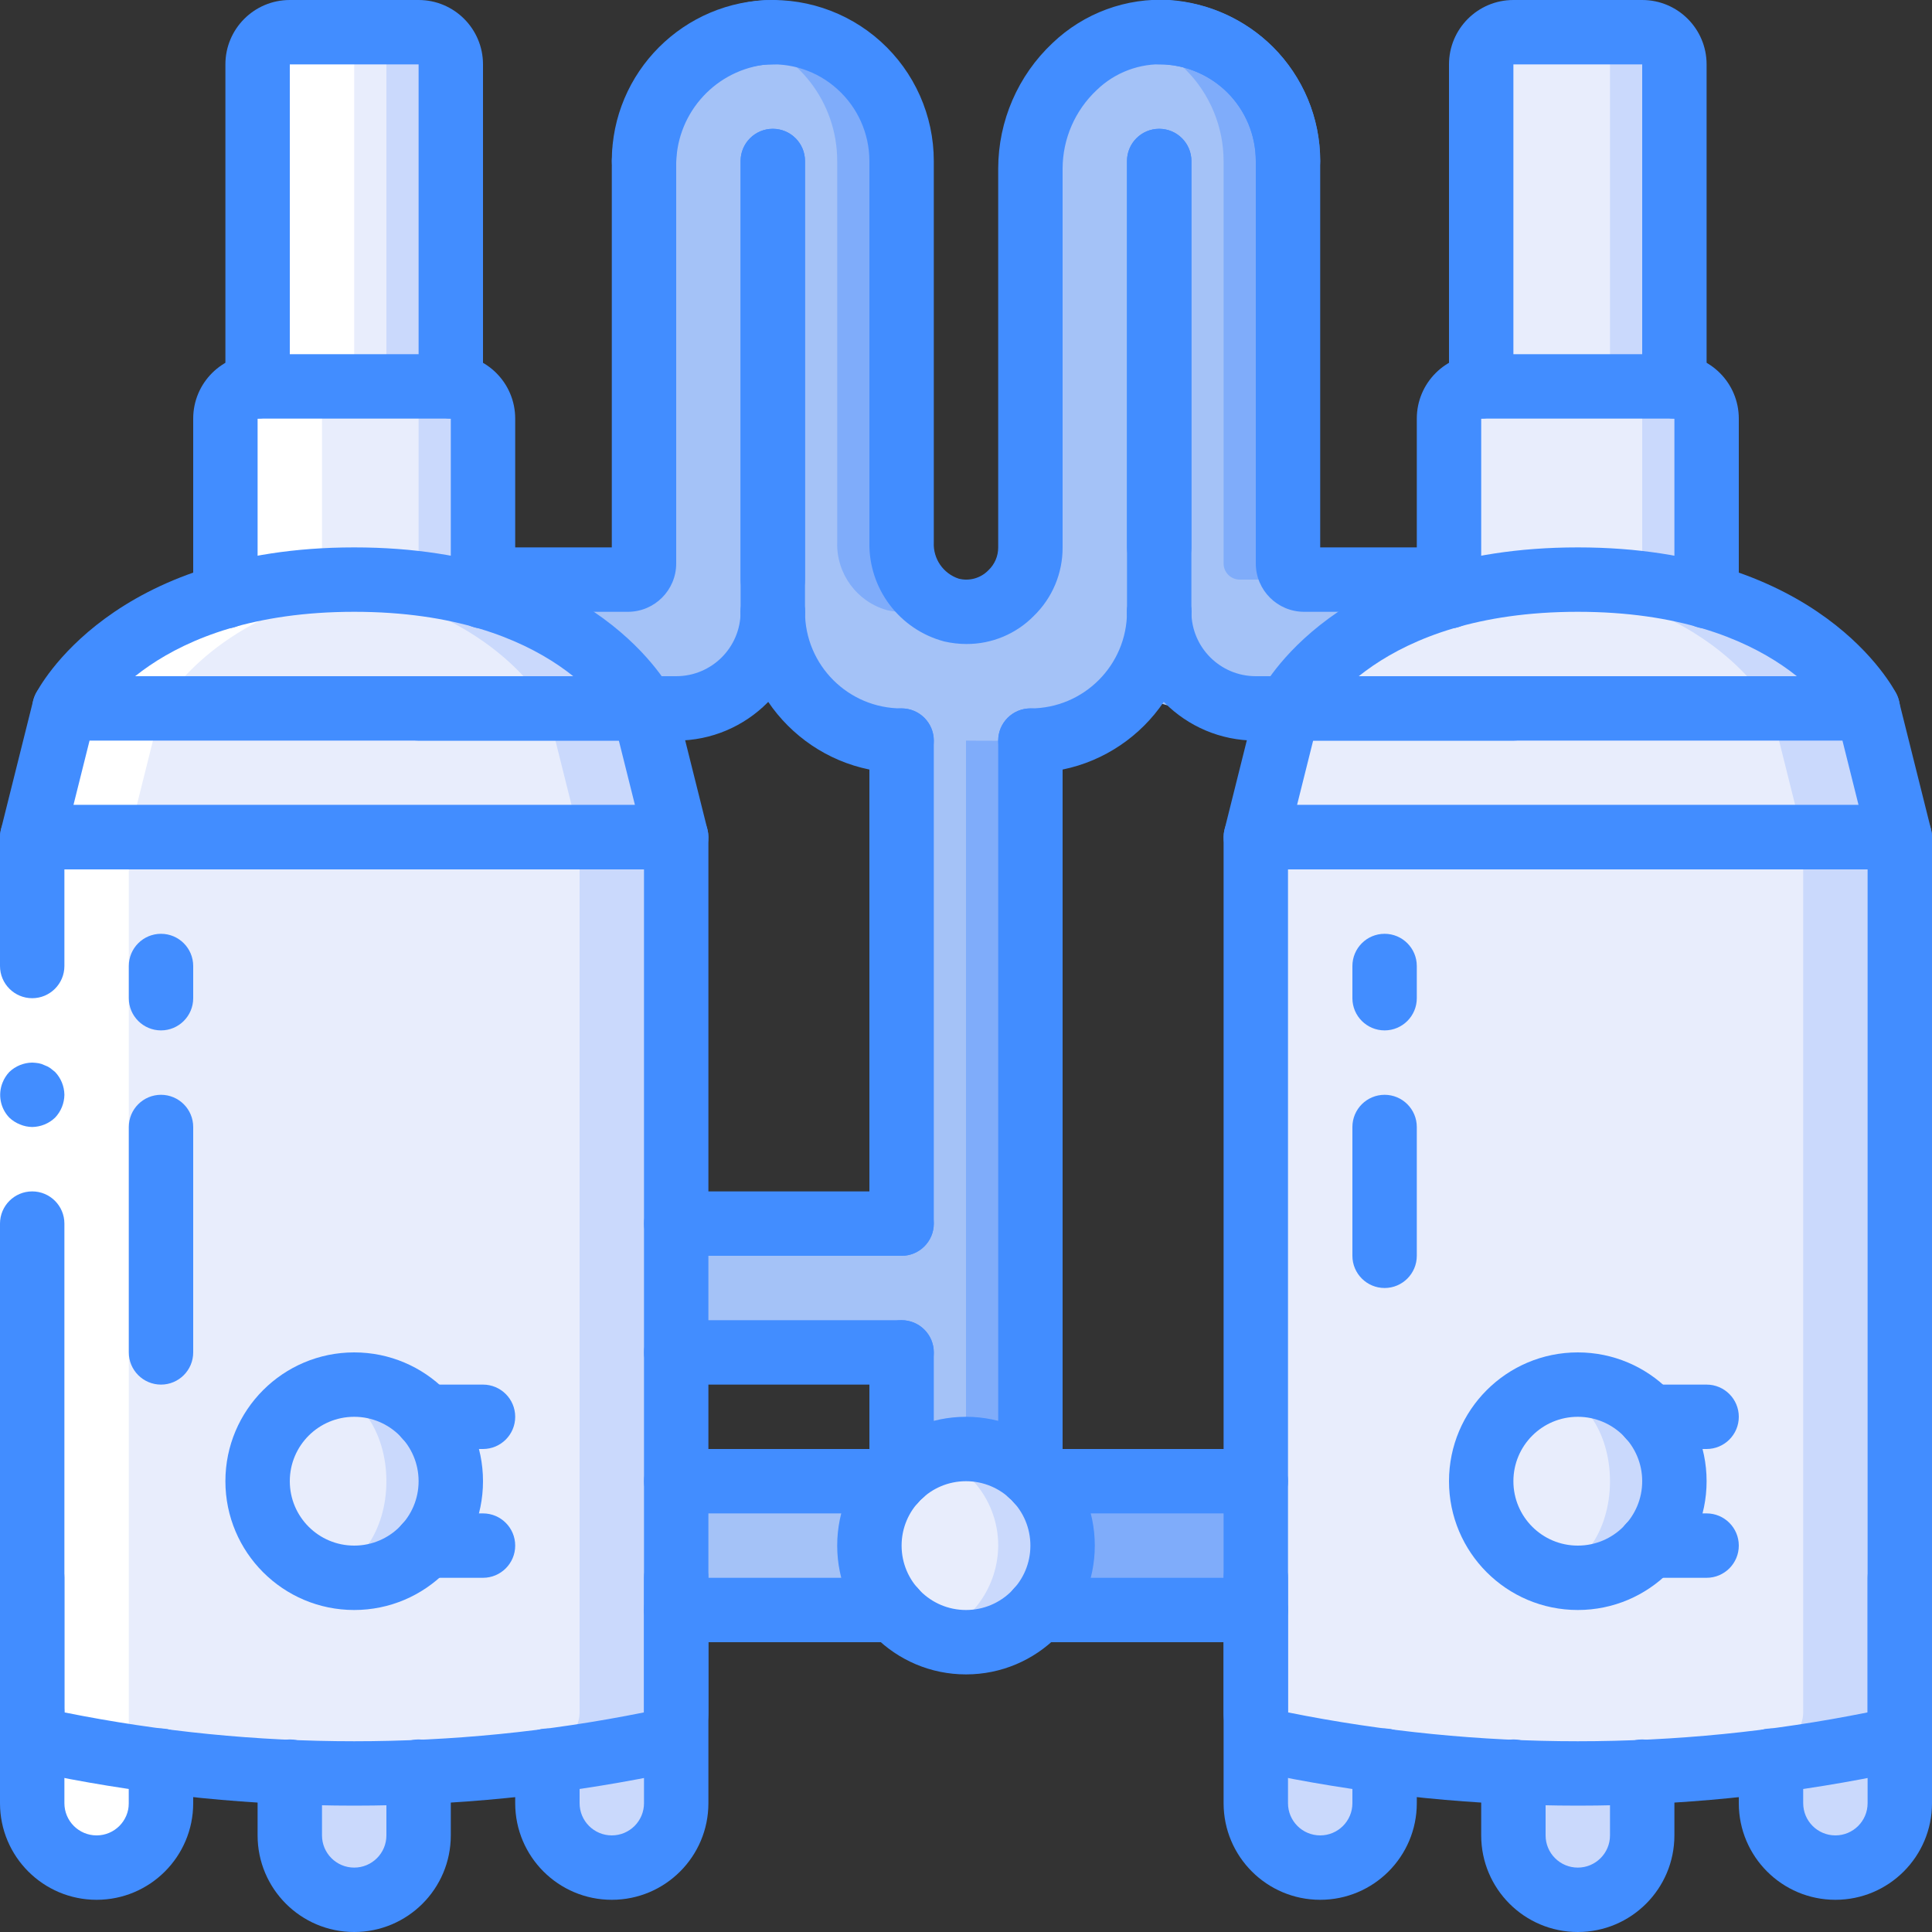 <?xml version="1.0" encoding="UTF-8"?>
<svg xmlns="http://www.w3.org/2000/svg" xmlns:xlink="http://www.w3.org/1999/xlink" width="512" height="512" viewBox="0 0 60 60" version="1.1"><rect x="0" y="0" width="60" height="60" fill="#333333" stroke="none"/><!-- Generator: Sketch 51.3 (57544) - http://www.bohemiancoding.com/sketch --><title>003 - Mashing Tank</title><desc>Created with Sketch.</desc><defs/><g id="Page-1" stroke="none" stroke-width="1" fill="none" fill-rule="evenodd"><g id="003---Mashing-Tank" transform="translate(0, -1)" fill-rule="nonzero"><path d="M29.105,49 C29.163,49.838 29.641,50.591 30.375,51 L19.208,51 L19.208,47 L30.375,47 C29.641,47.409 29.163,48.162 29.105,49 Z" id="Shape" fill="#A4C2F7"/><path d="M40,47 L40,51 L30.375,51 C31.057,50.564 31.47,49.81 31.47,49 C31.47,48.19 31.057,47.436 30.375,47 L40,47 Z" id="Shape" fill="#7FACFA"/><path d="M59,54.18 L59,57 C58.997,58.103 58.103,58.997 57,59 C55.899,58.992 55.008,58.101 55,57 L55,55.68 L59,54.18 Z" id="Shape" fill="#CAD9FC"/><path d="M51,56.02 L51,58 C50.997,59.103 50.103,59.997 49,60 C47.899,59.992 47.008,59.101 47,58 L47,56.02 C47.665,56.05 48.333,54.065 49,54.065 C49.667,54.065 50.335,56.05 51,56.02 Z" id="Shape" fill="#CAD9FC"/><path d="M43,55.68 L43,57 C42.992,58.101 42.101,58.992 41,59 C39.897,58.997 39.003,58.103 39,57 L39,54.18 L43,55.68 Z" id="Shape" fill="#CAD9FC"/><path d="M5,55.68 L5,57 C5.003,57.531 4.79,58.04 4.41,58.41 C4.04,58.79 3.531,59.003 3,59 C1.897,58.997 1.003,58.103 1,57 L1,54.18 L5,55.68 Z" id="Shape" fill="#CAD9FC"/><path d="M13,56.02 L13,58 C12.997,59.103 12.103,59.997 11,60 C9.899,59.992 9.008,59.101 9,58 L9,56.02 C9.665,56.05 10.333,55.42 11,55.42 C11.667,55.42 12.335,56.05 13,56.02 Z" id="Shape" fill="#CAD9FC"/><path d="M21,54.18 L21,57 C20.997,58.103 20.103,58.997 19,59 C17.899,58.992 17.008,58.101 17,57 L17,55.68 L21,54.18 Z" id="Shape" fill="#CAD9FC"/><path d="M14,3 L14,15 L8,15 L8,3 C8,2.448 8.448,2 9,2 L13,2 C13.552,2 14,2.448 14,3 Z" id="Shape" fill="#CAD9FC"/><path d="M12,3 L12,15 L8,15 L8,3 C8,2.448 8.448,2 9,2 L11,2 C11.552,2 12,2.448 12,3 Z" id="Shape" fill="#E8EDFC"/><path d="M52,3 L52,15 L46,15 L46,3 C46,2.448 46.448,2 47,2 L51,2 C51.552,2 52,2.448 52,3 Z" id="Shape" fill="#CAD9FC"/><path d="M15,14 L15,21.52 C14.345,21.335 13.676,21.201 13,21.12 C12.337,21.037 11.669,20.997 11,21 C10.65,21 10.32,21.01 10,21.03 C8.984,21.077 7.978,21.241 7,21.52 L7,14 C7,13.448 7.448,13 8,13 L14,13 C14.265,13 14.52,13.105 14.707,13.293 C14.895,13.48 15,13.735 15,14 Z" id="Shape" fill="#CAD9FC"/><path d="M13,14 L13,21.52 C12.022,21.241 11.016,21.077 10,21.03 C9.68,21.01 9.35,21 9,21 C8.331,20.997 7.663,21.037 7,21.12 L7,14 C7,13.448 7.448,13 8,13 L12,13 C12.552,13 13,13.448 13,14 Z" id="Shape" fill="#E8EDFC"/><path d="M53,14 L53,21.52 C52.345,21.335 51.676,21.201 51,21.12 C50.337,21.037 49.669,20.997 49,21 C48.65,21 48.32,21.01 48,21.03 C46.984,21.077 45.978,21.241 45,21.52 L45,14 C45,13.448 45.448,13 46,13 L52,13 C52.552,13 53,13.448 53,14 Z" id="Shape" fill="#CAD9FC"/><path d="M50,3 L50,15 L46,15 L46,3 C46,2.448 46.448,2 47,2 L49,2 C49.552,2 50,2.448 50,3 Z" id="Shape" fill="#E8EDFC"/><path d="M51,14 L51,21.52 C50.022,21.241 49.016,21.077 48,21.03 C47.68,21.01 47.35,21 47,21 C46.331,20.997 45.663,21.037 45,21.12 L45,14 C45,13.448 45.448,13 46,13 L50,13 C50.552,13 51,13.448 51,14 Z" id="Shape" fill="#E8EDFC"/><path d="M45,19 L45,19.52 C41.2,20.6 40,23 40,23 L39,23 C38.687,23.001 38.376,22.951 38.08,22.85 C37.679,22.724 37.311,22.512 37,22.23 C36.359,21.667 35.994,20.853 36,20 C36,20.862 35.719,21.701 35.2,22.39 C35.139,22.478 35.072,22.561 35,22.64 C34.243,23.505 33.149,24.001 32,24 L32,46.77 C31.453,46.273 30.739,45.998 30,46 C29.26,45.997 28.546,46.272 28,46.77 L28,43 L21,43 L21,39 L28,39 L28,24 C25.793,23.995 24.005,22.207 24,20 C24.006,20.853 23.641,21.667 23,22.23 C22.938,22.289 22.871,22.342 22.8,22.39 C22.283,22.786 21.651,23 21,23 L20,23 C20,23 19.97,22.95 19.92,22.85 C18.744,21.174 16.993,19.988 15,19.52 L15,19 L19.5,19 C19.776,19 20,18.776 20,18.5 L20,6.2 C19.995,4.674 20.803,3.26 22.12,2.49 C22.23,2.43 22.34,2.37 22.45,2.32 C22.631,2.242 22.819,2.178 23.01,2.13 C23.203,2.078 23.401,2.041 23.6,2.02 C23.74,2.01 23.86,2 24,2 C26.209,2 28,3.791 28,6 L28,17.84 C27.988,18.599 28.37,19.311 29.01,19.72 C29.175,19.829 29.358,19.907 29.55,19.95 C30.144,20.082 30.765,19.939 31.241,19.561 C31.717,19.182 31.996,18.608 32,18 L32,6.23 C31.987,4.35 33.212,2.686 35.01,2.14 C35.415,2.017 35.838,1.969 36.26,2 C36.311,2.002 36.361,2.008 36.41,2.02 C36.541,2.03 36.672,2.05 36.8,2.08 C36.916,2.099 37.03,2.129 37.14,2.17 C37.171,2.172 37.201,2.179 37.23,2.19 C37.45,2.267 37.664,2.361 37.87,2.47 C38.224,2.653 38.548,2.889 38.83,3.17 C39.578,3.922 39.998,4.939 40,6 L40,18.5 C40,18.776 40.224,19 40.5,19 L45,19 Z" id="Shape" fill="#7FACFA"/><path d="M43,19 L43,19.52 C39.77,20.44 39.923,23.127 39.583,23.667 C39.035,23.497 38.505,23.273 38,23 L37,23 C36.349,23 35.717,22.786 35.2,22.39 C35.129,22.342 35.062,22.289 35,22.23 C34.38,21.69 34.167,23.89 34.167,23 C34.167,24.01 33.745,22.582 33.125,23.292 C32.4,24.122 31.2,24 30,24 L30,46.77 C29.454,46.272 28.74,45.997 28,46 L28,43 L19,43 L19,39 L28,39 L28,24 C25.793,23.995 24.005,22.207 24,20 C24.006,20.853 23.641,21.667 23,22.23 C22.938,22.289 22.871,22.342 22.8,22.39 C22.3,21.72 22.208,22.9 22.208,22 C22.208,22.89 21.62,21.69 21,22.23 C20.689,22.512 20.321,22.724 19.92,22.85 C19.624,22.951 19.313,23.001 19,23 L18,23 C18,23 16.8,20.6 13,19.52 L13,19 L19.5,19 C19.776,19 20,18.776 20,18.5 L20,6.2 C19.995,4.674 20.803,3.26 22.12,2.49 C22.23,2.43 22.34,2.37 22.45,2.32 C22.631,2.242 22.819,2.178 23.01,2.13 C24.772,2.588 26.002,4.179 26,6 L26,17.84 C25.971,18.816 26.61,19.686 27.55,19.95 C28.048,20.065 28.571,19.983 29.01,19.72 C29.175,19.829 29.358,19.907 29.55,19.95 C30.144,20.082 30.765,19.939 31.241,19.561 C31.717,19.182 31.996,18.608 32,18 L32,6.23 C31.987,4.35 33.212,2.686 35.01,2.14 C35.055,2.139 35.1,2.15 35.14,2.17 C35.171,2.172 35.201,2.179 35.23,2.19 C35.45,2.267 35.664,2.361 35.87,2.47 C36.224,2.653 36.548,2.889 36.83,3.17 C37.578,3.922 37.998,4.939 38,6 L38,18.5 C38,18.776 38.224,19 38.5,19 L43,19 Z" id="Shape" fill="#A4C2F7"/><path d="M21,27 L21,54.18 C21,54.655 20.666,55.065 20.2,55.16 C19.14,55.37 18.07,55.54 17,55.68 C15.67,55.85 14.34,55.97 13,56.02 C11.84,56.07 10.66,56.08 9.5,56.04 C9.33,56.03 9.16,56.03 9,56.02 C7.66,55.97 6.33,55.85 5,55.68 C3.93,55.54 2.86,55.37 1.8,55.16 C1.334,55.065 1,54.655 1,54.18 L1,27 L8.77,24.77 L10.14,24.38 L21,27 Z" id="Shape" fill="#CAD9FC"/><path d="M18,27 L18,54.18 C18,54.655 17.666,55.065 17.2,55.16 C16.14,55.37 15.07,55.54 14,55.68 C12.67,55.85 11.34,55.97 10,56.02 C9.84,56.03 9.67,56.03 9.5,56.04 C9.33,56.03 9.16,56.03 9,56.02 C7.66,55.97 6.33,55.85 5,55.68 C3.93,55.54 2.86,55.37 1.8,55.16 C1.334,55.065 1,54.655 1,54.18 L1,27 L8.77,24.77 L18,27 Z" id="Shape" fill="#E8EDFC"/><path d="M20,23 L11,25 L9.5,24.67 L2,23 C2,23 3.2,20.6 7,19.52 C7.817,19.289 8.654,19.138 9.5,19.07 C9.998,19.02 10.499,18.997 11,19 C12.351,18.983 13.698,19.158 15,19.52 C18.8,20.6 20,23 20,23 Z" id="Shape" fill="#CAD9FC"/><path d="M59,27 L59,54.18 C59,54.655 58.666,55.065 58.2,55.16 C57.14,55.37 56.07,55.54 55,55.68 C53.67,55.85 52.34,55.97 51,56.02 C49.84,56.07 48.66,56.08 47.5,56.04 C47.33,56.03 47.16,56.03 47,56.02 C45.66,55.97 44.33,55.85 43,55.68 C41.93,55.54 40.86,55.37 39.8,55.16 C39.334,55.065 39,54.655 39,54.18 L39,27 L47.5,24.45 L49,24 L59,27 Z" id="Shape" fill="#CAD9FC"/><path d="M56,27 L56,54.18 C56,54.655 55.666,55.065 55.2,55.16 C54.14,55.37 53.07,55.54 52,55.68 C50.67,55.85 49.34,55.97 48,56.02 C47.84,56.03 47.67,56.03 47.5,56.04 C47.33,56.03 47.16,56.03 47,56.02 C45.66,55.97 44.33,55.85 43,55.68 C41.93,55.54 40.86,55.37 39.8,55.16 C39.334,55.065 39,54.655 39,54.18 L39,27 L47.5,24.45 L56,27 Z" id="Shape" fill="#E8EDFC"/><path d="M58,23 L49,25 L47.5,24.67 L40,23 C40,23 41.2,20.6 45,19.52 C45.817,19.289 46.654,19.138 47.5,19.07 C49.346,18.896 51.207,19.048 53,19.52 C56.8,20.6 58,23 58,23 Z" id="Shape" fill="#CAD9FC"/><path d="M17,23 L9.5,24.67 L2,23 C2,23 3.2,20.6 7,19.52 C7.817,19.289 8.654,19.138 9.5,19.07 C10.346,19.138 11.183,19.289 12,19.52 C15.8,20.6 17,23 17,23 Z" id="Shape" fill="#E8EDFC"/><path d="M55,23 L47.5,24.67 L40,23 C40,23 41.2,20.6 45,19.52 C45.817,19.289 46.654,19.138 47.5,19.07 C48.346,19.138 49.183,19.289 50,19.52 C53.8,20.6 55,23 55,23 Z" id="Shape" fill="#E8EDFC"/><path d="M33,49 C32.994,50.654 31.654,51.994 30,52 C29.147,52.003 28.335,51.639 27.77,51 C26.743,49.864 26.743,48.136 27.77,47 C27.842,46.918 27.918,46.842 28,46.77 C28.546,46.272 29.26,45.997 30,46 C30.739,45.998 31.453,46.273 32,46.77 C32.082,46.842 32.158,46.918 32.23,47 C32.727,47.547 33.002,48.261 33,49 Z" id="Shape" fill="#CAD9FC"/><path d="M31,49 C30.993,50.269 30.194,51.4 29,51.83 C28.057,51.495 27.343,50.713 27.096,49.743 C26.849,48.774 27.102,47.745 27.77,47 C27.842,46.918 27.918,46.842 28,46.77 C28.291,46.507 28.631,46.303 29,46.17 C29.369,46.303 29.709,46.507 30,46.77 C30.082,46.842 30.158,46.918 30.23,47 C30.727,47.547 31.002,48.261 31,49 Z" id="Shape" fill="#E8EDFC"/><path d="M14,47 C14,48.657 12.657,50 11,50 C10.658,50.002 10.319,49.941 10,49.82 C8.802,49.4 8,48.269 8,47 C8,45.731 8.802,44.6 10,44.18 C10.319,44.059 10.658,43.998 11,44 C12.657,44 14,45.343 14,47 Z" id="Shape" fill="#CAD9FC"/><path d="M52,47 C52,48.657 50.657,50 49,50 C48.658,50.002 48.319,49.941 48,49.82 C46.802,49.4 46,48.269 46,47 C46,45.731 46.802,44.6 48,44.18 C48.319,44.059 48.658,43.998 49,44 C50.657,44 52,45.343 52,47 Z" id="Shape" fill="#CAD9FC"/><ellipse id="Oval" fill="#E8EDFC" cx="10" cy="47" rx="2" ry="2.82"/><ellipse id="Oval" fill="#E8EDFC" cx="48" cy="47" rx="2" ry="2.82"/><polygon id="Shape" fill="#CAD9FC" points="21 27 1 27 2 23 20 23"/><polygon id="Shape" fill="#CAD9FC" points="59 27 39 27 40 23 58 23"/><polygon id="Shape" fill="#E8EDFC" points="18 27 1 27 2 23 17 23"/><polygon id="Shape" fill="#E8EDFC" points="56 27 39 27 40 23 55 23"/><path d="M3,59 C3.531,59.003 4.04,58.79 4.41,58.41 C4.443,58.378 4.468,58.339 4.499,58.31 C4.178,57.949 4.001,57.483 4,57 L4,27 L5,23 C5,23 6.2,20.6 10,19.52 L10,14 C10,13.448 10.448,13 11,13 L11,3 C11,2.448 11.448,2 12,2 L9,2 C8.448,2 8,2.448 8,3 L8,13 C7.448,13 7,13.448 7,14 L7,19.52 C3.2,20.6 2,23 2,23 L1,27 L1,57 C1.003,58.103 1.897,58.997 3,59 Z" id="Shape" fill="#FFFFFF"/><polygon id="Shape" fill="#FFFFFF" points="2 27 2 40 2 54.18 0 54.18 0 40 0 27"/><path d="M1,32 C1.552,32 2,31.552 2,31 L2,27 L0,27 L0,31 C6.76353751e-17,31.552 0.448,32 1,32 Z" id="Shape" fill="#428DFF"/><path d="M0,54.18 L2,54.18 L2,39 C2,38.448 1.552,38 1,38 C0.448,38 6.76353751e-17,38.448 0,39 L0,54.18 Z" id="Shape" fill="#428DFF"/><path d="M2,35 C1.996,34.735 1.893,34.482 1.71,34.29 L1.56,34.17 C1.504,34.132 1.444,34.102 1.38,34.08 C1.323,34.051 1.263,34.031 1.2,34.02 C1.134,34.009 1.067,34.002 1,34 C0.735,34.004 0.482,34.107 0.29,34.29 C0.2,34.386 0.128,34.498 0.08,34.62 C-0.071,34.993 0.011,35.42 0.29,35.71 C0.386,35.8 0.498,35.872 0.62,35.92 C0.74,35.971 0.869,35.998 1,36 C1.265,35.996 1.518,35.893 1.71,35.71 C1.893,35.518 1.996,35.265 2,35 Z" id="Shape" fill="#428DFF"/><path d="M11,57.076 C7.846,57.075 4.699,56.762 1.607,56.141 C0.673,55.954 3.6450663e-06,55.133 0,54.18 C-6.76353751e-17,53.628 0.448,53.18 1,53.18 C1.552,53.18 2,53.628 2,54.18 C7.94,55.375 14.06,55.375 20,54.18 L20,28 L1,28 C0.448,28 6.76353751e-17,27.552 0,27 C-6.76353751e-17,26.448 0.448,26 1,26 L21,26 C21.552,26 22,26.448 22,27 L22,54.18 C22,55.133 21.327,55.954 20.392,56.141 C17.3,56.762 14.154,57.075 11,57.076 Z" id="Shape" fill="#428DFF"/><path d="M21,28 L1,28 C0.692,28 0.401,27.858 0.212,27.615 C0.022,27.372 -0.045,27.056 0.03,26.757 L1.03,22.757 C1.141,22.312 1.541,22 2,22 L20,22 C20.459,22 20.859,22.312 20.97,22.757 L21.97,26.757 C22.045,27.056 21.978,27.372 21.788,27.615 C21.599,27.858 21.308,28 21,28 Z M2.281,26 L19.719,26 L19.219,24 L2.781,24 L2.281,26 Z" id="Shape" fill="#428DFF"/><path d="M20,24 C19.619,24.002 19.27,23.788 19.1,23.447 C19.036,23.314 17.225,20 11,20 C4.775,20 2.964,23.314 2.89,23.456 C2.633,23.941 2.036,24.132 1.546,23.886 C1.059,23.637 0.863,23.043 1.105,22.553 C1.2,22.367 3.469,18 11,18 C18.531,18 20.8,22.367 20.9,22.553 C21.055,22.864 21.038,23.233 20.855,23.528 C20.671,23.823 20.348,24.002 20,24 Z" id="Shape" fill="#428DFF"/><path d="M11,61 C9.343,61 8,59.657 8,58 L8,56.02 C8,55.468 8.448,55.02 9,55.02 C9.552,55.02 10,55.468 10,56.02 L10,58 C10,58.552 10.448,59 11,59 C11.552,59 12,58.552 12,58 L12,56.02 C12,55.468 12.448,55.02 13,55.02 C13.552,55.02 14,55.468 14,56.02 L14,58 C14,59.657 12.657,61 11,61 Z" id="Shape" fill="#428DFF"/><path d="M3,60 C1.343,60 2.02906125e-16,58.657 0,57 L0,50 C-6.76353751e-17,49.448 0.448,49 1,49 C1.552,49 2,49.448 2,50 L2,57 C2,57.552 2.448,58 3,58 C3.552,58 4,57.552 4,57 L4,55.68 C4,55.128 4.448,54.68 5,54.68 C5.552,54.68 6,55.128 6,55.68 L6,57 C6,58.657 4.657,60 3,60 Z" id="Shape" fill="#428DFF"/><path d="M19,60 C17.343,60 16,58.657 16,57 L16,55.68 C16,55.128 16.448,54.68 17,54.68 C17.552,54.68 18,55.128 18,55.68 L18,57 C18,57.552 18.448,58 19,58 C19.552,58 20,57.552 20,57 L20,50 C20,49.448 20.448,49 21,49 C21.552,49 22,49.448 22,50 L22,57 C22,58.657 20.657,60 19,60 Z" id="Shape" fill="#428DFF"/><path d="M49,57.076 C45.846,57.075 42.699,56.762 39.607,56.141 C38.673,55.954 38,55.133 38,54.18 L38,27 C38,26.448 38.448,26 39,26 L59,26 C59.552,26 60,26.448 60,27 L60,54.18 C60,55.133 59.327,55.954 58.393,56.141 C55.301,56.762 52.154,57.075 49,57.076 Z M58,54.176 L58.2,55.157 L58,54.18 L58,54.176 Z M40,28 L40,54.18 C45.94,55.375 52.06,55.375 58,54.18 L58,28 L40,28 Z" id="Shape" fill="#428DFF"/><path d="M59,28 L39,28 C38.692,28 38.401,27.858 38.212,27.615 C38.022,27.372 37.955,27.056 38.03,26.757 L39.03,22.757 C39.141,22.312 39.541,22 40,22 L58,22 C58.459,22 58.859,22.312 58.97,22.757 L59.97,26.757 C60.045,27.056 59.978,27.372 59.788,27.615 C59.599,27.858 59.308,28 59,28 Z M40.281,26 L57.719,26 L57.219,24 L40.781,24 L40.281,26 Z" id="Shape" fill="#428DFF"/><path d="M58,24 C57.619,24.002 57.27,23.788 57.1,23.447 C57.036,23.314 55.225,20 49,20 C42.775,20 40.964,23.314 40.89,23.456 C40.633,23.941 40.036,24.132 39.546,23.886 C39.059,23.637 38.863,23.043 39.105,22.553 C39.2,22.367 41.469,18 49,18 C56.531,18 58.8,22.367 58.9,22.553 C59.055,22.864 59.038,23.233 58.855,23.528 C58.671,23.823 58.348,24.002 58,24 Z" id="Shape" fill="#428DFF"/><path d="M49,61 C47.343,61 46,59.657 46,58 L46,56.02 C46,55.468 46.448,55.02 47,55.02 C47.552,55.02 48,55.468 48,56.02 L48,58 C48,58.552 48.448,59 49,59 C49.552,59 50,58.552 50,58 L50,56.02 C50,55.468 50.448,55.02 51,55.02 C51.552,55.02 52,55.468 52,56.02 L52,58 C52,59.657 50.657,61 49,61 Z" id="Shape" fill="#428DFF"/><path d="M41,60 C39.343,60 38,58.657 38,57 L38,50 C38,49.448 38.448,49 39,49 C39.552,49 40,49.448 40,50 L40,57 C40,57.552 40.448,58 41,58 C41.552,58 42,57.552 42,57 L42,55.68 C42,55.128 42.448,54.68 43,54.68 C43.552,54.68 44,55.128 44,55.68 L44,57 C44,58.657 42.657,60 41,60 Z" id="Shape" fill="#428DFF"/><path d="M57,60 C55.343,60 54,58.657 54,57 L54,55.68 C54,55.128 54.448,54.68 55,54.68 C55.552,54.68 56,55.128 56,55.68 L56,57 C56,57.552 56.448,58 57,58 C57.552,58 58,57.552 58,57 L58,50 C58,49.448 58.448,49 59,49 C59.552,49 60,49.448 60,50 L60,57 C60,58.657 58.657,60 57,60 Z" id="Shape" fill="#428DFF"/><path d="M30,53 C27.791,53 26,51.209 26,49 C26,46.791 27.791,45 30,45 C32.209,45 34,46.791 34,49 C34,51.209 32.209,53 30,53 Z M30,47 C28.895,47 28,47.895 28,49 C28,50.105 28.895,51 30,51 C31.105,51 32,50.105 32,49 C32,47.895 31.105,47 30,47 Z" id="Shape" fill="#428DFF"/><path d="M27.77,48 L21,48 C20.448,48 20,47.552 20,47 C20,46.448 20.448,46 21,46 L27.77,46 C28.322,46 28.77,46.448 28.77,47 C28.77,47.552 28.322,48 27.77,48 Z" id="Shape" fill="#428DFF"/><path d="M27.77,52 L21,52 C20.448,52 20,51.552 20,51 C20,50.448 20.448,50 21,50 L27.77,50 C28.322,50 28.77,50.448 28.77,51 C28.77,51.552 28.322,52 27.77,52 Z" id="Shape" fill="#428DFF"/><path d="M39,52 L32.23,52 C31.678,52 31.23,51.552 31.23,51 C31.23,50.448 31.678,50 32.23,50 L39,50 C39.552,50 40,50.448 40,51 C40,51.552 39.552,52 39,52 Z" id="Shape" fill="#428DFF"/><path d="M39,48 L32.23,48 C31.678,48 31.23,47.552 31.23,47 C31.23,46.448 31.678,46 32.23,46 L39,46 C39.552,46 40,46.448 40,47 C40,47.552 39.552,48 39,48 Z" id="Shape" fill="#428DFF"/><path d="M32,47.77 C31.448,47.77 31,47.322 31,46.77 L31,24 C31,23.448 31.448,23 32,23 C32.552,23 33,23.448 33,24 L33,46.77 C33,47.322 32.552,47.77 32,47.77 Z" id="Shape" fill="#428DFF"/><path d="M28,40 C27.448,40 27,39.552 27,39 L27,24 C27,23.448 27.448,23 28,23 C28.552,23 29,23.448 29,24 L29,39 C29,39.552 28.552,40 28,40 Z" id="Shape" fill="#428DFF"/><path d="M28,47.77 C27.448,47.77 27,47.322 27,46.77 L27,43 C27,42.448 27.448,42 28,42 C28.552,42 29,42.448 29,43 L29,46.77 C29,47.322 28.552,47.77 28,47.77 Z" id="Shape" fill="#428DFF"/><path d="M28,25 C25.24,24.997 23.003,22.76 23,20 C23,19.448 23.448,19 24,19 C24.552,19 25,19.448 25,20 C25,21.657 26.343,23 28,23 C28.552,23 29,23.448 29,24 C29,24.552 28.552,25 28,25 Z" id="Shape" fill="#428DFF"/><path d="M24,20 C23.448,20 23,19.552 23,19 L23,6 C23,5.448 23.448,5 24,5 C24.552,5 25,5.448 25,6 L25,19 C25,19.552 24.552,20 24,20 Z" id="Shape" fill="#428DFF"/><path d="M24,21 C23.448,21 23,20.552 23,20 L23,6 C23,5.448 23.448,5 24,5 C24.552,5 25,5.448 25,6 L25,20 C25,20.552 24.552,21 24,21 Z" id="Shape" fill="#428DFF"/><path d="M36,19 C35.448,19 35,18.552 35,18 L35,6 C35,5.448 35.448,5 36,5 C36.552,5 37,5.448 37,6 L37,18 C37,18.552 36.552,19 36,19 Z" id="Shape" fill="#428DFF"/><path d="M36,21 C35.448,21 35,20.552 35,20 L35,6 C35,5.448 35.448,5 36,5 C36.552,5 37,5.448 37,6 L37,20 C37,20.552 36.552,21 36,21 Z" id="Shape" fill="#428DFF"/><path d="M28,44 L21,44 C20.448,44 20,43.552 20,43 C20,42.448 20.448,42 21,42 L28,42 C28.552,42 29,42.448 29,43 C29,43.552 28.552,44 28,44 Z" id="Shape" fill="#428DFF"/><path d="M28,40 L21,40 C20.448,40 20,39.552 20,39 C20,38.448 20.448,38 21,38 L28,38 C28.552,38 29,38.448 29,39 C29,39.552 28.552,40 28,40 Z" id="Shape" fill="#428DFF"/><path d="M20,7 C19.448,7 19,6.552 19,6 C19.003,3.24 21.24,1.003 24,1 C24.552,1 25,1.448 25,2 C25,2.552 24.552,3 24,3 C22.343,3 21,4.343 21,6 C21,6.265 20.895,6.52 20.707,6.707 C20.52,6.895 20.265,7 20,7 Z" id="Shape" fill="#428DFF"/><path d="M40,7 C39.448,7 39,6.552 39,6 C39,4.343 37.657,3 36,3 C35.448,3 35,2.552 35,2 C35,1.448 35.448,1 36,1 C38.76,1.003 40.997,3.24 41,6 C41,6.552 40.552,7 40,7 Z" id="Shape" fill="#428DFF"/><path d="M14,14 C13.448,14 13,13.552 13,13 L13,3 L9,3 L9,13 C9,13.552 8.552,14 8,14 C7.448,14 7,13.552 7,13 L7,3 C7,1.895 7.895,1 9,1 L13,1 C14.105,1 15,1.895 15,3 L15,13 C15,13.552 14.552,14 14,14 Z" id="Shape" fill="#428DFF"/><path d="M52,14 C51.448,14 51,13.552 51,13 L51,3 L47,3 L47,13 C47,13.552 46.552,14 46,14 C45.448,14 45,13.552 45,13 L45,3 C45,1.895 45.895,1 47,1 L51,1 C52.105,1 53,1.895 53,3 L53,13 C53,13.552 52.552,14 52,14 Z" id="Shape" fill="#428DFF"/><path d="M32,25 C31.448,25 31,24.552 31,24 C31,23.448 31.448,23 32,23 C33.657,23 35,21.657 35,20 C35,19.448 35.448,19 36,19 C36.552,19 37,19.448 37,20 C36.997,22.76 34.76,24.997 32,25 Z" id="Shape" fill="#428DFF"/><path d="M21,24 L13,24 C12.448,24 12,23.552 12,23 C12,22.448 12.448,22 13,22 L21,22 C22.105,22 23,21.105 23,20 C23,19.448 23.448,19 24,19 C24.552,19 25,19.448 25,20 C25,22.209 23.209,24 21,24 Z" id="Shape" fill="#428DFF"/><path d="M47,24 L39,24 C36.791,24 35,22.209 35,20 C35,19.448 35.448,19 36,19 C36.552,19 37,19.448 37,20 C37,21.105 37.895,22 39,22 L47,22 C47.552,22 48,22.448 48,23 C48,23.552 47.552,24 47,24 Z" id="Shape" fill="#428DFF"/><path d="M30.015,21 C29.783,21 29.551,20.973 29.325,20.921 C27.934,20.553 26.974,19.283 27,17.845 L27,6 C26.999,5.15 26.638,4.339 26.006,3.77 C25.38,3.201 24.541,2.926 23.7,3.015 C22.124,3.24 20.964,4.608 21,6.2 L21,18.5 C21,19.328 20.328,20 19.5,20 L15,20 C14.448,20 14,19.552 14,19 C14,18.448 14.448,18 15,18 L19,18 L19,6.2 C18.972,3.586 20.902,1.365 23.494,1.026 C24.901,0.883 26.302,1.342 27.352,2.29 C28.401,3.238 29,4.586 29,6 L29,17.845 C28.975,18.352 29.292,18.812 29.774,18.971 C30.105,19.055 30.456,18.956 30.695,18.711 C30.891,18.526 31.001,18.269 31,18 L31,6.23 C31.003,4.755 31.613,3.346 32.688,2.336 C33.662,1.405 34.979,0.921 36.324,1 C37.533,1.087 38.671,1.603 39.532,2.456 C40.472,3.396 41,4.671 41,6 L41,18 L45,18 C45.552,18 46,18.448 46,19 C46,19.552 45.552,20 45,20 L40.5,20 C39.672,20 39,19.328 39,18.5 L39,6 C38.999,5.202 38.682,4.437 38.118,3.872 C37.599,3.361 36.916,3.052 36.19,3 C35.398,2.957 34.625,3.247 34.056,3.8 C33.386,4.431 33.004,5.309 33,6.23 L33,18 C33.004,18.8 32.682,19.568 32.108,20.126 C31.557,20.688 30.802,21.003 30.015,21 Z" id="Shape" fill="#428DFF"/><path d="M15,20.52 C14.448,20.52 14,20.072 14,19.52 L14,14 L8,14 L8,19.52 C8,20.072 7.552,20.52 7,20.52 C6.448,20.52 6,20.072 6,19.52 L6,14 C6,12.895 6.895,12 8,12 L14,12 C15.105,12 16,12.895 16,14 L16,19.52 C16,20.072 15.552,20.52 15,20.52 Z" id="Shape" fill="#428DFF"/><path d="M53,20.52 C52.448,20.52 52,20.072 52,19.52 L52,14 L46,14 L46,19.52 C46,20.072 45.552,20.52 45,20.52 C44.448,20.52 44,20.072 44,19.52 L44,14 C44,12.895 44.895,12 46,12 L52,12 C53.105,12 54,12.895 54,14 L54,19.52 C54,20.072 53.552,20.52 53,20.52 Z" id="Shape" fill="#428DFF"/><path d="M11,51 C8.791,51 7,49.209 7,47 C7,44.791 8.791,43 11,43 C13.209,43 15,44.791 15,47 C15,49.209 13.209,51 11,51 Z M11,45 C9.895,45 9,45.895 9,47 C9,48.105 9.895,49 11,49 C12.105,49 13,48.105 13,47 C13,45.895 12.105,45 11,45 Z" id="Shape" fill="#428DFF"/><path d="M49,51 C46.791,51 45,49.209 45,47 C45,44.791 46.791,43 49,43 C51.209,43 53,44.791 53,47 C53,49.209 51.209,51 49,51 Z M49,45 C47.895,45 47,45.895 47,47 C47,48.105 47.895,49 49,49 C50.105,49 51,48.105 51,47 C51,45.895 50.105,45 49,45 Z" id="Shape" fill="#428DFF"/><path d="M5,33 C4.448,33 4,32.552 4,32 L4,31 C4,30.448 4.448,30 5,30 C5.552,30 6,30.448 6,31 L6,32 C6,32.552 5.552,33 5,33 Z" id="Shape" fill="#428DFF"/><path d="M5,44 C4.448,44 4,43.552 4,43 L4,36 C4,35.448 4.448,35 5,35 C5.552,35 6,35.448 6,36 L6,43 C6,43.552 5.552,44 5,44 Z" id="Shape" fill="#428DFF"/><path d="M43,33 C42.448,33 42,32.552 42,32 L42,31 C42,30.448 42.448,30 43,30 C43.552,30 44,30.448 44,31 L44,32 C44,32.552 43.552,33 43,33 Z" id="Shape" fill="#428DFF"/><path d="M43,41 C42.448,41 42,40.552 42,40 L42,36 C42,35.448 42.448,35 43,35 C43.552,35 44,35.448 44,36 L44,40 C44,40.552 43.552,41 43,41 Z" id="Shape" fill="#428DFF"/><path d="M15,46 L13.23,46 C12.678,46 12.23,45.552 12.23,45 C12.23,44.448 12.678,44 13.23,44 L15,44 C15.552,44 16,44.448 16,45 C16,45.552 15.552,46 15,46 Z" id="Shape" fill="#428DFF"/><path d="M15,50 L13.23,50 C12.678,50 12.23,49.552 12.23,49 C12.23,48.448 12.678,48 13.23,48 L15,48 C15.552,48 16,48.448 16,49 C16,49.552 15.552,50 15,50 Z" id="Shape" fill="#428DFF"/><path d="M53,46 L51.23,46 C50.678,46 50.23,45.552 50.23,45 C50.23,44.448 50.678,44 51.23,44 L53,44 C53.552,44 54,44.448 54,45 C54,45.552 53.552,46 53,46 Z" id="Shape" fill="#428DFF"/><path d="M53,50 L51.23,50 C50.678,50 50.23,49.552 50.23,49 C50.23,48.448 50.678,48 51.23,48 L53,48 C53.552,48 54,48.448 54,49 C54,49.552 53.552,50 53,50 Z" id="Shape" fill="#428DFF"/></g></g></svg>
